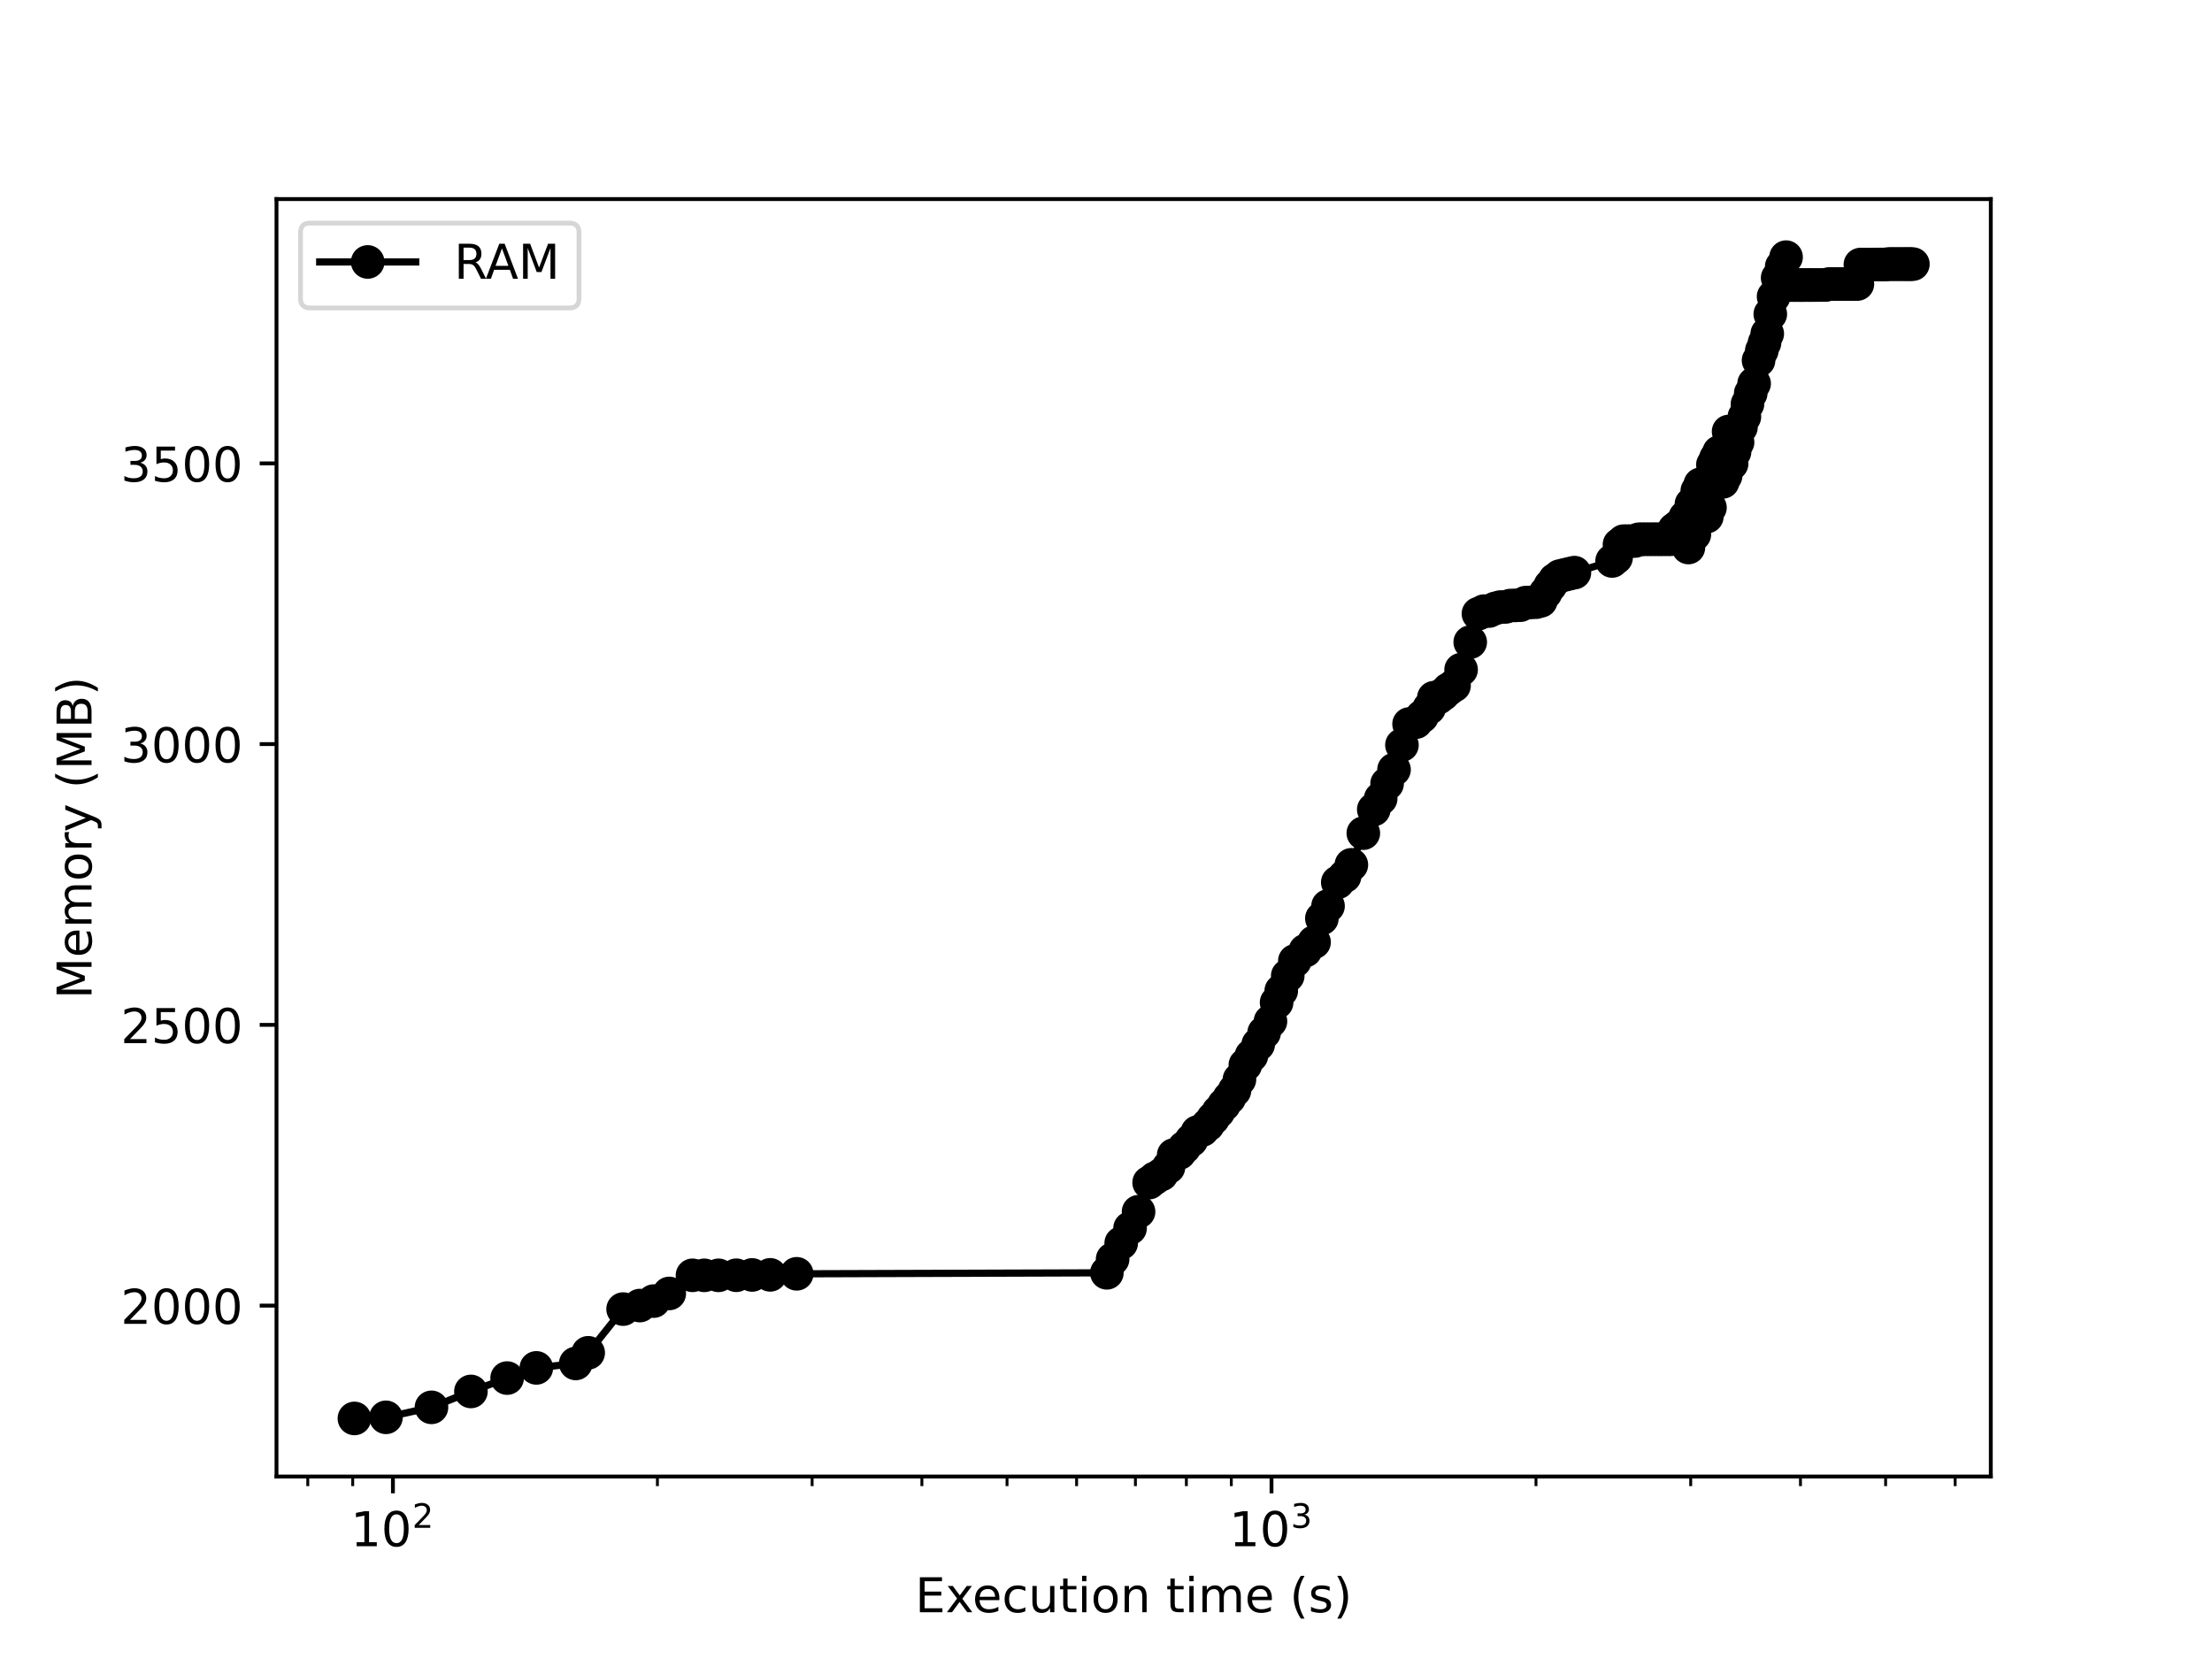 <?xml version="1.0" encoding="utf-8" standalone="no"?>
<!DOCTYPE svg PUBLIC "-//W3C//DTD SVG 1.1//EN"
  "http://www.w3.org/Graphics/SVG/1.1/DTD/svg11.dtd">
<!-- Created with matplotlib (https://matplotlib.org/) -->
<svg height="345.6pt" version="1.1" viewBox="0 0 460.8 345.6" width="460.8pt" xmlns="http://www.w3.org/2000/svg" xmlns:xlink="http://www.w3.org/1999/xlink">
 <defs>
  <style type="text/css">*{stroke-linecap:butt;stroke-linejoin:round;}</style>
 </defs>
 <g id="figure_1">
  <g id="patch_1">
   <path d="M 0 345.6 
L 460.8 345.6 
L 460.8 0 
L 0 0 
z
" style="fill:#ffffff;"/>
  </g>
  <g id="axes_1">
   <g id="patch_2">
    <path d="M 57.6 307.584 
L 414.72 307.584 
L 414.72 41.472 
L 57.6 41.472 
z
" style="fill:#ffffff;"/>
   </g>
   <g id="matplotlib.axis_1">
    <g id="xtick_1">
     <g id="line2d_1">
      <defs>
       <path d="M 0 0 
L 0 3.5 
" id="m9856e97ccc" style="stroke:#000000;stroke-width:0.8;"/>
      </defs>
      <g>
       <use style="stroke:#000000;stroke-width:0.8;" x="81.854" xlink:href="#m9856e97ccc" y="307.584"/>
      </g>
     </g>
     <g id="text_1">
      <!-- $\mathdefault{10^{2}}$ -->
      <g transform="translate(73.054 322.182)scale(0.1 -0.1)">
       <defs>
        <path d="M 12.406 8.297 
L 28.516 8.297 
L 28.516 63.922 
L 10.984 60.406 
L 10.984 69.391 
L 28.422 72.906 
L 38.281 72.906 
L 38.281 8.297 
L 54.391 8.297 
L 54.391 0 
L 12.406 0 
z
" id="DejaVuSans-49"/>
        <path d="M 31.781 66.406 
Q 24.172 66.406 20.328 58.906 
Q 16.5 51.422 16.5 36.375 
Q 16.5 21.391 20.328 13.891 
Q 24.172 6.391 31.781 6.391 
Q 39.453 6.391 43.281 13.891 
Q 47.125 21.391 47.125 36.375 
Q 47.125 51.422 43.281 58.906 
Q 39.453 66.406 31.781 66.406 
z
M 31.781 74.219 
Q 44.047 74.219 50.516 64.516 
Q 56.984 54.828 56.984 36.375 
Q 56.984 17.969 50.516 8.266 
Q 44.047 -1.422 31.781 -1.422 
Q 19.531 -1.422 13.062 8.266 
Q 6.594 17.969 6.594 36.375 
Q 6.594 54.828 13.062 64.516 
Q 19.531 74.219 31.781 74.219 
z
" id="DejaVuSans-48"/>
        <path d="M 19.188 8.297 
L 53.609 8.297 
L 53.609 0 
L 7.328 0 
L 7.328 8.297 
Q 12.938 14.109 22.625 23.891 
Q 32.328 33.688 34.812 36.531 
Q 39.547 41.844 41.422 45.531 
Q 43.312 49.219 43.312 52.781 
Q 43.312 58.594 39.234 62.25 
Q 35.156 65.922 28.609 65.922 
Q 23.969 65.922 18.812 64.312 
Q 13.672 62.703 7.812 59.422 
L 7.812 69.391 
Q 13.766 71.781 18.938 73 
Q 24.125 74.219 28.422 74.219 
Q 39.75 74.219 46.484 68.547 
Q 53.219 62.891 53.219 53.422 
Q 53.219 48.922 51.531 44.891 
Q 49.859 40.875 45.406 35.406 
Q 44.188 33.984 37.641 27.219 
Q 31.109 20.453 19.188 8.297 
z
" id="DejaVuSans-50"/>
       </defs>
       <use transform="translate(0 0.766)" xlink:href="#DejaVuSans-49"/>
       <use transform="translate(63.623 0.766)" xlink:href="#DejaVuSans-48"/>
       <use transform="translate(128.203 39.047)scale(0.7)" xlink:href="#DejaVuSans-50"/>
      </g>
     </g>
    </g>
    <g id="xtick_2">
     <g id="line2d_2">
      <g>
       <use style="stroke:#000000;stroke-width:0.8;" x="264.878" xlink:href="#m9856e97ccc" y="307.584"/>
      </g>
     </g>
     <g id="text_2">
      <!-- $\mathdefault{10^{3}}$ -->
      <g transform="translate(256.078 322.182)scale(0.1 -0.1)">
       <defs>
        <path d="M 40.578 39.312 
Q 47.656 37.797 51.625 33 
Q 55.609 28.219 55.609 21.188 
Q 55.609 10.406 48.188 4.484 
Q 40.766 -1.422 27.094 -1.422 
Q 22.516 -1.422 17.656 -0.516 
Q 12.797 0.391 7.625 2.203 
L 7.625 11.719 
Q 11.719 9.328 16.594 8.109 
Q 21.484 6.891 26.812 6.891 
Q 36.078 6.891 40.938 10.547 
Q 45.797 14.203 45.797 21.188 
Q 45.797 27.641 41.281 31.266 
Q 36.766 34.906 28.719 34.906 
L 20.219 34.906 
L 20.219 43.016 
L 29.109 43.016 
Q 36.375 43.016 40.234 45.922 
Q 44.094 48.828 44.094 54.297 
Q 44.094 59.906 40.109 62.906 
Q 36.141 65.922 28.719 65.922 
Q 24.656 65.922 20.016 65.031 
Q 15.375 64.156 9.812 62.312 
L 9.812 71.094 
Q 15.438 72.656 20.344 73.438 
Q 25.25 74.219 29.594 74.219 
Q 40.828 74.219 47.359 69.109 
Q 53.906 64.016 53.906 55.328 
Q 53.906 49.266 50.438 45.094 
Q 46.969 40.922 40.578 39.312 
z
" id="DejaVuSans-51"/>
       </defs>
       <use transform="translate(0 0.766)" xlink:href="#DejaVuSans-49"/>
       <use transform="translate(63.623 0.766)" xlink:href="#DejaVuSans-48"/>
       <use transform="translate(128.203 39.047)scale(0.7)" xlink:href="#DejaVuSans-51"/>
      </g>
     </g>
    </g>
    <g id="xtick_3">
     <g id="line2d_3">
      <defs>
       <path d="M 0 0 
L 0 2 
" id="ma59d4b05f1" style="stroke:#000000;stroke-width:0.6;"/>
      </defs>
      <g>
       <use style="stroke:#000000;stroke-width:0.6;" x="64.117" xlink:href="#ma59d4b05f1" y="307.584"/>
      </g>
     </g>
    </g>
    <g id="xtick_4">
     <g id="line2d_4">
      <g>
       <use style="stroke:#000000;stroke-width:0.6;" x="73.479" xlink:href="#ma59d4b05f1" y="307.584"/>
      </g>
     </g>
    </g>
    <g id="xtick_5">
     <g id="line2d_5">
      <g>
       <use style="stroke:#000000;stroke-width:0.6;" x="136.95" xlink:href="#ma59d4b05f1" y="307.584"/>
      </g>
     </g>
    </g>
    <g id="xtick_6">
     <g id="line2d_6">
      <g>
       <use style="stroke:#000000;stroke-width:0.6;" x="169.179" xlink:href="#ma59d4b05f1" y="307.584"/>
      </g>
     </g>
    </g>
    <g id="xtick_7">
     <g id="line2d_7">
      <g>
       <use style="stroke:#000000;stroke-width:0.6;" x="192.046" xlink:href="#ma59d4b05f1" y="307.584"/>
      </g>
     </g>
    </g>
    <g id="xtick_8">
     <g id="line2d_8">
      <g>
       <use style="stroke:#000000;stroke-width:0.6;" x="209.783" xlink:href="#ma59d4b05f1" y="307.584"/>
      </g>
     </g>
    </g>
    <g id="xtick_9">
     <g id="line2d_9">
      <g>
       <use style="stroke:#000000;stroke-width:0.6;" x="224.275" xlink:href="#ma59d4b05f1" y="307.584"/>
      </g>
     </g>
    </g>
    <g id="xtick_10">
     <g id="line2d_10">
      <g>
       <use style="stroke:#000000;stroke-width:0.6;" x="236.528" xlink:href="#ma59d4b05f1" y="307.584"/>
      </g>
     </g>
    </g>
    <g id="xtick_11">
     <g id="line2d_11">
      <g>
       <use style="stroke:#000000;stroke-width:0.6;" x="247.142" xlink:href="#ma59d4b05f1" y="307.584"/>
      </g>
     </g>
    </g>
    <g id="xtick_12">
     <g id="line2d_12">
      <g>
       <use style="stroke:#000000;stroke-width:0.6;" x="256.504" xlink:href="#ma59d4b05f1" y="307.584"/>
      </g>
     </g>
    </g>
    <g id="xtick_13">
     <g id="line2d_13">
      <g>
       <use style="stroke:#000000;stroke-width:0.6;" x="319.974" xlink:href="#ma59d4b05f1" y="307.584"/>
      </g>
     </g>
    </g>
    <g id="xtick_14">
     <g id="line2d_14">
      <g>
       <use style="stroke:#000000;stroke-width:0.6;" x="352.203" xlink:href="#ma59d4b05f1" y="307.584"/>
      </g>
     </g>
    </g>
    <g id="xtick_15">
     <g id="line2d_15">
      <g>
       <use style="stroke:#000000;stroke-width:0.6;" x="375.07" xlink:href="#ma59d4b05f1" y="307.584"/>
      </g>
     </g>
    </g>
    <g id="xtick_16">
     <g id="line2d_16">
      <g>
       <use style="stroke:#000000;stroke-width:0.6;" x="392.807" xlink:href="#ma59d4b05f1" y="307.584"/>
      </g>
     </g>
    </g>
    <g id="xtick_17">
     <g id="line2d_17">
      <g>
       <use style="stroke:#000000;stroke-width:0.6;" x="407.299" xlink:href="#ma59d4b05f1" y="307.584"/>
      </g>
     </g>
    </g>
    <g id="text_3">
     <!-- Execution time (s) -->
     <g transform="translate(190.645 335.861)scale(0.1 -0.1)">
      <defs>
       <path d="M 9.812 72.906 
L 55.906 72.906 
L 55.906 64.594 
L 19.672 64.594 
L 19.672 43.016 
L 54.391 43.016 
L 54.391 34.719 
L 19.672 34.719 
L 19.672 8.297 
L 56.781 8.297 
L 56.781 0 
L 9.812 0 
z
" id="DejaVuSans-69"/>
       <path d="M 54.891 54.688 
L 35.109 28.078 
L 55.906 0 
L 45.312 0 
L 29.391 21.484 
L 13.484 0 
L 2.875 0 
L 24.125 28.609 
L 4.688 54.688 
L 15.281 54.688 
L 29.781 35.203 
L 44.281 54.688 
z
" id="DejaVuSans-120"/>
       <path d="M 56.203 29.594 
L 56.203 25.203 
L 14.891 25.203 
Q 15.484 15.922 20.484 11.062 
Q 25.484 6.203 34.422 6.203 
Q 39.594 6.203 44.453 7.469 
Q 49.312 8.734 54.109 11.281 
L 54.109 2.781 
Q 49.266 0.734 44.188 -0.344 
Q 39.109 -1.422 33.891 -1.422 
Q 20.797 -1.422 13.156 6.188 
Q 5.516 13.812 5.516 26.812 
Q 5.516 40.234 12.766 48.109 
Q 20.016 56 32.328 56 
Q 43.359 56 49.781 48.891 
Q 56.203 41.797 56.203 29.594 
z
M 47.219 32.234 
Q 47.125 39.594 43.094 43.984 
Q 39.062 48.391 32.422 48.391 
Q 24.906 48.391 20.391 44.141 
Q 15.875 39.891 15.188 32.172 
z
" id="DejaVuSans-101"/>
       <path d="M 48.781 52.594 
L 48.781 44.188 
Q 44.969 46.297 41.141 47.344 
Q 37.312 48.391 33.406 48.391 
Q 24.656 48.391 19.812 42.844 
Q 14.984 37.312 14.984 27.297 
Q 14.984 17.281 19.812 11.734 
Q 24.656 6.203 33.406 6.203 
Q 37.312 6.203 41.141 7.25 
Q 44.969 8.297 48.781 10.406 
L 48.781 2.094 
Q 45.016 0.344 40.984 -0.531 
Q 36.969 -1.422 32.422 -1.422 
Q 20.062 -1.422 12.781 6.344 
Q 5.516 14.109 5.516 27.297 
Q 5.516 40.672 12.859 48.328 
Q 20.219 56 33.016 56 
Q 37.156 56 41.109 55.141 
Q 45.062 54.297 48.781 52.594 
z
" id="DejaVuSans-99"/>
       <path d="M 8.5 21.578 
L 8.5 54.688 
L 17.484 54.688 
L 17.484 21.922 
Q 17.484 14.156 20.5 10.266 
Q 23.531 6.391 29.594 6.391 
Q 36.859 6.391 41.078 11.031 
Q 45.312 15.672 45.312 23.688 
L 45.312 54.688 
L 54.297 54.688 
L 54.297 0 
L 45.312 0 
L 45.312 8.406 
Q 42.047 3.422 37.719 1 
Q 33.406 -1.422 27.688 -1.422 
Q 18.266 -1.422 13.375 4.438 
Q 8.5 10.297 8.5 21.578 
z
M 31.109 56 
z
" id="DejaVuSans-117"/>
       <path d="M 18.312 70.219 
L 18.312 54.688 
L 36.812 54.688 
L 36.812 47.703 
L 18.312 47.703 
L 18.312 18.016 
Q 18.312 11.328 20.141 9.422 
Q 21.969 7.516 27.594 7.516 
L 36.812 7.516 
L 36.812 0 
L 27.594 0 
Q 17.188 0 13.234 3.875 
Q 9.281 7.766 9.281 18.016 
L 9.281 47.703 
L 2.688 47.703 
L 2.688 54.688 
L 9.281 54.688 
L 9.281 70.219 
z
" id="DejaVuSans-116"/>
       <path d="M 9.422 54.688 
L 18.406 54.688 
L 18.406 0 
L 9.422 0 
z
M 9.422 75.984 
L 18.406 75.984 
L 18.406 64.594 
L 9.422 64.594 
z
" id="DejaVuSans-105"/>
       <path d="M 30.609 48.391 
Q 23.391 48.391 19.188 42.75 
Q 14.984 37.109 14.984 27.297 
Q 14.984 17.484 19.156 11.844 
Q 23.344 6.203 30.609 6.203 
Q 37.797 6.203 41.984 11.859 
Q 46.188 17.531 46.188 27.297 
Q 46.188 37.016 41.984 42.703 
Q 37.797 48.391 30.609 48.391 
z
M 30.609 56 
Q 42.328 56 49.016 48.375 
Q 55.719 40.766 55.719 27.297 
Q 55.719 13.875 49.016 6.219 
Q 42.328 -1.422 30.609 -1.422 
Q 18.844 -1.422 12.172 6.219 
Q 5.516 13.875 5.516 27.297 
Q 5.516 40.766 12.172 48.375 
Q 18.844 56 30.609 56 
z
" id="DejaVuSans-111"/>
       <path d="M 54.891 33.016 
L 54.891 0 
L 45.906 0 
L 45.906 32.719 
Q 45.906 40.484 42.875 44.328 
Q 39.844 48.188 33.797 48.188 
Q 26.516 48.188 22.312 43.547 
Q 18.109 38.922 18.109 30.906 
L 18.109 0 
L 9.078 0 
L 9.078 54.688 
L 18.109 54.688 
L 18.109 46.188 
Q 21.344 51.125 25.703 53.562 
Q 30.078 56 35.797 56 
Q 45.219 56 50.047 50.172 
Q 54.891 44.344 54.891 33.016 
z
" id="DejaVuSans-110"/>
       <path id="DejaVuSans-32"/>
       <path d="M 52 44.188 
Q 55.375 50.25 60.062 53.125 
Q 64.75 56 71.094 56 
Q 79.641 56 84.281 50.016 
Q 88.922 44.047 88.922 33.016 
L 88.922 0 
L 79.891 0 
L 79.891 32.719 
Q 79.891 40.578 77.094 44.375 
Q 74.312 48.188 68.609 48.188 
Q 61.625 48.188 57.562 43.547 
Q 53.516 38.922 53.516 30.906 
L 53.516 0 
L 44.484 0 
L 44.484 32.719 
Q 44.484 40.625 41.703 44.406 
Q 38.922 48.188 33.109 48.188 
Q 26.219 48.188 22.156 43.531 
Q 18.109 38.875 18.109 30.906 
L 18.109 0 
L 9.078 0 
L 9.078 54.688 
L 18.109 54.688 
L 18.109 46.188 
Q 21.188 51.219 25.484 53.609 
Q 29.781 56 35.688 56 
Q 41.656 56 45.828 52.969 
Q 50 49.953 52 44.188 
z
" id="DejaVuSans-109"/>
       <path d="M 31 75.875 
Q 24.469 64.656 21.281 53.656 
Q 18.109 42.672 18.109 31.391 
Q 18.109 20.125 21.312 9.062 
Q 24.516 -2 31 -13.188 
L 23.188 -13.188 
Q 15.875 -1.703 12.234 9.375 
Q 8.594 20.453 8.594 31.391 
Q 8.594 42.281 12.203 53.312 
Q 15.828 64.359 23.188 75.875 
z
" id="DejaVuSans-40"/>
       <path d="M 44.281 53.078 
L 44.281 44.578 
Q 40.484 46.531 36.375 47.5 
Q 32.281 48.484 27.875 48.484 
Q 21.188 48.484 17.844 46.438 
Q 14.5 44.391 14.5 40.281 
Q 14.5 37.156 16.891 35.375 
Q 19.281 33.594 26.516 31.984 
L 29.594 31.297 
Q 39.156 29.25 43.188 25.516 
Q 47.219 21.781 47.219 15.094 
Q 47.219 7.469 41.188 3.016 
Q 35.156 -1.422 24.609 -1.422 
Q 20.219 -1.422 15.453 -0.562 
Q 10.688 0.297 5.422 2 
L 5.422 11.281 
Q 10.406 8.688 15.234 7.391 
Q 20.062 6.109 24.812 6.109 
Q 31.156 6.109 34.562 8.281 
Q 37.984 10.453 37.984 14.406 
Q 37.984 18.062 35.516 20.016 
Q 33.062 21.969 24.703 23.781 
L 21.578 24.516 
Q 13.234 26.266 9.516 29.906 
Q 5.812 33.547 5.812 39.891 
Q 5.812 47.609 11.281 51.797 
Q 16.75 56 26.812 56 
Q 31.781 56 36.172 55.266 
Q 40.578 54.547 44.281 53.078 
z
" id="DejaVuSans-115"/>
       <path d="M 8.016 75.875 
L 15.828 75.875 
Q 23.141 64.359 26.781 53.312 
Q 30.422 42.281 30.422 31.391 
Q 30.422 20.453 26.781 9.375 
Q 23.141 -1.703 15.828 -13.188 
L 8.016 -13.188 
Q 14.5 -2 17.703 9.062 
Q 20.906 20.125 20.906 31.391 
Q 20.906 42.672 17.703 53.656 
Q 14.5 64.656 8.016 75.875 
z
" id="DejaVuSans-41"/>
      </defs>
      <use xlink:href="#DejaVuSans-69"/>
      <use x="63.184" xlink:href="#DejaVuSans-120"/>
      <use x="119.238" xlink:href="#DejaVuSans-101"/>
      <use x="180.762" xlink:href="#DejaVuSans-99"/>
      <use x="235.742" xlink:href="#DejaVuSans-117"/>
      <use x="299.121" xlink:href="#DejaVuSans-116"/>
      <use x="338.33" xlink:href="#DejaVuSans-105"/>
      <use x="366.113" xlink:href="#DejaVuSans-111"/>
      <use x="427.295" xlink:href="#DejaVuSans-110"/>
      <use x="490.674" xlink:href="#DejaVuSans-32"/>
      <use x="522.461" xlink:href="#DejaVuSans-116"/>
      <use x="561.67" xlink:href="#DejaVuSans-105"/>
      <use x="589.453" xlink:href="#DejaVuSans-109"/>
      <use x="686.865" xlink:href="#DejaVuSans-101"/>
      <use x="748.389" xlink:href="#DejaVuSans-32"/>
      <use x="780.176" xlink:href="#DejaVuSans-40"/>
      <use x="819.189" xlink:href="#DejaVuSans-115"/>
      <use x="871.289" xlink:href="#DejaVuSans-41"/>
     </g>
    </g>
   </g>
   <g id="matplotlib.axis_2">
    <g id="ytick_1">
     <g id="line2d_18">
      <defs>
       <path d="M 0 0 
L -3.5 0 
" id="m6c7f5ca96a" style="stroke:#000000;stroke-width:0.8;"/>
      </defs>
      <g>
       <use style="stroke:#000000;stroke-width:0.8;" x="57.6" xlink:href="#m6c7f5ca96a" y="271.982"/>
      </g>
     </g>
     <g id="text_4">
      <!-- 2000 -->
      <g transform="translate(25.15 275.781)scale(0.1 -0.1)">
       <use xlink:href="#DejaVuSans-50"/>
       <use x="63.623" xlink:href="#DejaVuSans-48"/>
       <use x="127.246" xlink:href="#DejaVuSans-48"/>
       <use x="190.869" xlink:href="#DejaVuSans-48"/>
      </g>
     </g>
    </g>
    <g id="ytick_2">
     <g id="line2d_19">
      <g>
       <use style="stroke:#000000;stroke-width:0.8;" x="57.6" xlink:href="#m6c7f5ca96a" y="213.496"/>
      </g>
     </g>
     <g id="text_5">
      <!-- 2500 -->
      <g transform="translate(25.15 217.296)scale(0.1 -0.1)">
       <defs>
        <path d="M 10.797 72.906 
L 49.516 72.906 
L 49.516 64.594 
L 19.828 64.594 
L 19.828 46.734 
Q 21.969 47.469 24.109 47.828 
Q 26.266 48.188 28.422 48.188 
Q 40.625 48.188 47.75 41.5 
Q 54.891 34.812 54.891 23.391 
Q 54.891 11.625 47.562 5.094 
Q 40.234 -1.422 26.906 -1.422 
Q 22.312 -1.422 17.547 -0.641 
Q 12.797 0.141 7.719 1.703 
L 7.719 11.625 
Q 12.109 9.234 16.797 8.062 
Q 21.484 6.891 26.703 6.891 
Q 35.156 6.891 40.078 11.328 
Q 45.016 15.766 45.016 23.391 
Q 45.016 31 40.078 35.438 
Q 35.156 39.891 26.703 39.891 
Q 22.75 39.891 18.812 39.016 
Q 14.891 38.141 10.797 36.281 
z
" id="DejaVuSans-53"/>
       </defs>
       <use xlink:href="#DejaVuSans-50"/>
       <use x="63.623" xlink:href="#DejaVuSans-53"/>
       <use x="127.246" xlink:href="#DejaVuSans-48"/>
       <use x="190.869" xlink:href="#DejaVuSans-48"/>
      </g>
     </g>
    </g>
    <g id="ytick_3">
     <g id="line2d_20">
      <g>
       <use style="stroke:#000000;stroke-width:0.8;" x="57.6" xlink:href="#m6c7f5ca96a" y="155.011"/>
      </g>
     </g>
     <g id="text_6">
      <!-- 3000 -->
      <g transform="translate(25.15 158.81)scale(0.1 -0.1)">
       <use xlink:href="#DejaVuSans-51"/>
       <use x="63.623" xlink:href="#DejaVuSans-48"/>
       <use x="127.246" xlink:href="#DejaVuSans-48"/>
       <use x="190.869" xlink:href="#DejaVuSans-48"/>
      </g>
     </g>
    </g>
    <g id="ytick_4">
     <g id="line2d_21">
      <g>
       <use style="stroke:#000000;stroke-width:0.8;" x="57.6" xlink:href="#m6c7f5ca96a" y="96.526"/>
      </g>
     </g>
     <g id="text_7">
      <!-- 3500 -->
      <g transform="translate(25.15 100.325)scale(0.1 -0.1)">
       <use xlink:href="#DejaVuSans-51"/>
       <use x="63.623" xlink:href="#DejaVuSans-53"/>
       <use x="127.246" xlink:href="#DejaVuSans-48"/>
       <use x="190.869" xlink:href="#DejaVuSans-48"/>
      </g>
     </g>
    </g>
    <g id="text_8">
     <!-- Memory (MB) -->
     <g transform="translate(19.07 208.098)rotate(-90)scale(0.1 -0.1)">
      <defs>
       <path d="M 9.812 72.906 
L 24.516 72.906 
L 43.109 23.297 
L 61.812 72.906 
L 76.516 72.906 
L 76.516 0 
L 66.891 0 
L 66.891 64.016 
L 48.094 14.016 
L 38.188 14.016 
L 19.391 64.016 
L 19.391 0 
L 9.812 0 
z
" id="DejaVuSans-77"/>
       <path d="M 41.109 46.297 
Q 39.594 47.172 37.812 47.578 
Q 36.031 48 33.891 48 
Q 26.266 48 22.188 43.047 
Q 18.109 38.094 18.109 28.812 
L 18.109 0 
L 9.078 0 
L 9.078 54.688 
L 18.109 54.688 
L 18.109 46.188 
Q 20.953 51.172 25.484 53.578 
Q 30.031 56 36.531 56 
Q 37.453 56 38.578 55.875 
Q 39.703 55.766 41.062 55.516 
z
" id="DejaVuSans-114"/>
       <path d="M 32.172 -5.078 
Q 28.375 -14.844 24.75 -17.812 
Q 21.141 -20.797 15.094 -20.797 
L 7.906 -20.797 
L 7.906 -13.281 
L 13.188 -13.281 
Q 16.891 -13.281 18.938 -11.516 
Q 21 -9.766 23.484 -3.219 
L 25.094 0.875 
L 2.984 54.688 
L 12.5 54.688 
L 29.594 11.922 
L 46.688 54.688 
L 56.203 54.688 
z
" id="DejaVuSans-121"/>
       <path d="M 19.672 34.812 
L 19.672 8.109 
L 35.5 8.109 
Q 43.453 8.109 47.281 11.406 
Q 51.125 14.703 51.125 21.484 
Q 51.125 28.328 47.281 31.562 
Q 43.453 34.812 35.5 34.812 
z
M 19.672 64.797 
L 19.672 42.828 
L 34.281 42.828 
Q 41.5 42.828 45.031 45.531 
Q 48.578 48.25 48.578 53.812 
Q 48.578 59.328 45.031 62.062 
Q 41.5 64.797 34.281 64.797 
z
M 9.812 72.906 
L 35.016 72.906 
Q 46.297 72.906 52.391 68.219 
Q 58.5 63.531 58.5 54.891 
Q 58.5 48.188 55.375 44.234 
Q 52.25 40.281 46.188 39.312 
Q 53.469 37.75 57.5 32.781 
Q 61.531 27.828 61.531 20.406 
Q 61.531 10.641 54.891 5.312 
Q 48.25 0 35.984 0 
L 9.812 0 
z
" id="DejaVuSans-66"/>
      </defs>
      <use xlink:href="#DejaVuSans-77"/>
      <use x="86.279" xlink:href="#DejaVuSans-101"/>
      <use x="147.803" xlink:href="#DejaVuSans-109"/>
      <use x="245.215" xlink:href="#DejaVuSans-111"/>
      <use x="306.396" xlink:href="#DejaVuSans-114"/>
      <use x="347.51" xlink:href="#DejaVuSans-121"/>
      <use x="406.689" xlink:href="#DejaVuSans-32"/>
      <use x="438.477" xlink:href="#DejaVuSans-40"/>
      <use x="477.49" xlink:href="#DejaVuSans-77"/>
      <use x="563.77" xlink:href="#DejaVuSans-66"/>
      <use x="632.373" xlink:href="#DejaVuSans-41"/>
     </g>
    </g>
   </g>
   <g id="line2d_22">
    <path clip-path="url(#pcf9b3b6c8f)" d="M 73.833 295.488 
L 80.406 295.254 
L 89.883 293.176 
L 98.101 289.864 
L 105.645 287.076 
L 111.731 284.956 
L 119.94 284.033 
L 122.53 281.813 
L 129.805 272.708 
L 133.29 271.974 
L 136.167 271.04 
L 139.419 269.449 
L 144.26 265.674 
L 160.438 265.573 
L 165.968 265.358 
L 230.58 265.15 
L 231.782 262.298 
L 233.567 258.966 
L 235.413 255.854 
L 237.184 252.423 
L 239.383 246.356 
L 240.579 245.46 
L 241.959 244.659 
L 243.416 243.147 
L 244.5 240.612 
L 245.688 240.199 
L 249.44 235.841 
L 250.501 235.387 
L 251.62 234.339 
L 256.081 228.731 
L 257.165 227.176 
L 258.199 224.869 
L 259.431 221.846 
L 262.11 217.57 
L 263.342 215.126 
L 264.661 212.765 
L 265.939 208.839 
L 268.261 203.268 
L 269.739 200.174 
L 273.744 196.272 
L 275.371 191.323 
L 276.654 188.741 
L 278.683 183.806 
L 280.107 182.543 
L 281.514 180.155 
L 284.005 173.564 
L 286.182 168.637 
L 287.623 166.352 
L 288.956 163.26 
L 290.402 160.327 
L 293.537 150.827 
L 294.982 150.435 
L 296.218 149.264 
L 297.712 147.503 
L 298.697 145.345 
L 299.669 145.345 
L 300.631 144.62 
L 301.752 143.605 
L 302.908 142.811 
L 304.373 139.5 
L 306.276 133.77 
L 307.985 127.844 
L 309.137 127.311 
L 310.199 127.289 
L 311.489 126.744 
L 312.542 126.465 
L 313.61 126.436 
L 314.615 126.152 
L 316.725 126.07 
L 317.799 125.542 
L 320.002 125.445 
L 320.976 125.169 
L 322.943 122.026 
L 323.908 120.767 
L 324.921 120.017 
L 327.977 119.287 
L 335.831 116.861 
L 336.658 116.169 
L 337.37 113.436 
L 338.224 112.735 
L 340.609 112.7 
L 341.411 112.338 
L 348.093 112.334 
L 348.81 110.249 
L 350.34 109.166 
L 351.073 107.723 
L 351.727 114.058 
L 352.359 105.001 
L 352.968 111.337 
L 353.577 102.255 
L 354.203 100.894 
L 354.817 107.637 
L 355.566 107.615 
L 356.215 105.741 
L 356.828 96.813 
L 358.123 94.184 
L 358.867 100.391 
L 359.483 99.096 
L 360.1 89.892 
L 360.726 96.598 
L 361.336 94.141 
L 361.968 92.129 
L 362.67 89.007 
L 363.389 86.814 
L 364.035 84.152 
L 365.417 79.906 
L 366.34 75.077 
L 368.151 69.519 
L 368.784 65.429 
L 370.318 57.88 
L 371.169 55.515 
L 372.072 53.568 
L 372.808 59.395 
L 380.33 59.369 
L 381.006 59.173 
L 386.928 59.164 
L 387.555 55.114 
L 398.487 55.018 
L 398.487 55.018 
" style="fill:none;stroke:#000000;stroke-linecap:square;stroke-width:1.5;"/>
    <defs>
     <path d="M 0 3 
C 0.796 3 1.559 2.684 2.121 2.121 
C 2.684 1.559 3 0.796 3 0 
C 3 -0.796 2.684 -1.559 2.121 -2.121 
C 1.559 -2.684 0.796 -3 0 -3 
C -0.796 -3 -1.559 -2.684 -2.121 -2.121 
C -2.684 -1.559 -3 -0.796 -3 0 
C -3 0.796 -2.684 1.559 -2.121 2.121 
C -1.559 2.684 -0.796 3 0 3 
z
" id="m8630566418" style="stroke:#000000;"/>
    </defs>
    <g clip-path="url(#pcf9b3b6c8f)">
     <use style="stroke:#000000;" x="73.833" xlink:href="#m8630566418" y="295.488"/>
     <use style="stroke:#000000;" x="80.406" xlink:href="#m8630566418" y="295.254"/>
     <use style="stroke:#000000;" x="89.883" xlink:href="#m8630566418" y="293.176"/>
     <use style="stroke:#000000;" x="98.101" xlink:href="#m8630566418" y="289.864"/>
     <use style="stroke:#000000;" x="105.645" xlink:href="#m8630566418" y="287.076"/>
     <use style="stroke:#000000;" x="111.731" xlink:href="#m8630566418" y="284.956"/>
     <use style="stroke:#000000;" x="119.94" xlink:href="#m8630566418" y="284.033"/>
     <use style="stroke:#000000;" x="122.53" xlink:href="#m8630566418" y="281.813"/>
     <use style="stroke:#000000;" x="129.805" xlink:href="#m8630566418" y="272.708"/>
     <use style="stroke:#000000;" x="133.29" xlink:href="#m8630566418" y="271.974"/>
     <use style="stroke:#000000;" x="136.167" xlink:href="#m8630566418" y="271.04"/>
     <use style="stroke:#000000;" x="139.419" xlink:href="#m8630566418" y="269.449"/>
     <use style="stroke:#000000;" x="144.26" xlink:href="#m8630566418" y="265.674"/>
     <use style="stroke:#000000;" x="146.713" xlink:href="#m8630566418" y="265.674"/>
     <use style="stroke:#000000;" x="149.678" xlink:href="#m8630566418" y="265.674"/>
     <use style="stroke:#000000;" x="153.376" xlink:href="#m8630566418" y="265.66"/>
     <use style="stroke:#000000;" x="156.676" xlink:href="#m8630566418" y="265.593"/>
     <use style="stroke:#000000;" x="160.438" xlink:href="#m8630566418" y="265.573"/>
     <use style="stroke:#000000;" x="165.968" xlink:href="#m8630566418" y="265.358"/>
     <use style="stroke:#000000;" x="230.58" xlink:href="#m8630566418" y="265.15"/>
     <use style="stroke:#000000;" x="231.782" xlink:href="#m8630566418" y="262.298"/>
     <use style="stroke:#000000;" x="233.567" xlink:href="#m8630566418" y="258.966"/>
     <use style="stroke:#000000;" x="235.413" xlink:href="#m8630566418" y="255.854"/>
     <use style="stroke:#000000;" x="237.184" xlink:href="#m8630566418" y="252.423"/>
     <use style="stroke:#000000;" x="239.383" xlink:href="#m8630566418" y="246.356"/>
     <use style="stroke:#000000;" x="240.579" xlink:href="#m8630566418" y="245.46"/>
     <use style="stroke:#000000;" x="241.959" xlink:href="#m8630566418" y="244.659"/>
     <use style="stroke:#000000;" x="243.416" xlink:href="#m8630566418" y="243.147"/>
     <use style="stroke:#000000;" x="244.5" xlink:href="#m8630566418" y="240.612"/>
     <use style="stroke:#000000;" x="245.688" xlink:href="#m8630566418" y="240.199"/>
     <use style="stroke:#000000;" x="246.704" xlink:href="#m8630566418" y="239.061"/>
     <use style="stroke:#000000;" x="248.168" xlink:href="#m8630566418" y="237.542"/>
     <use style="stroke:#000000;" x="249.44" xlink:href="#m8630566418" y="235.841"/>
     <use style="stroke:#000000;" x="250.501" xlink:href="#m8630566418" y="235.387"/>
     <use style="stroke:#000000;" x="251.62" xlink:href="#m8630566418" y="234.339"/>
     <use style="stroke:#000000;" x="252.718" xlink:href="#m8630566418" y="232.989"/>
     <use style="stroke:#000000;" x="253.807" xlink:href="#m8630566418" y="231.609"/>
     <use style="stroke:#000000;" x="254.971" xlink:href="#m8630566418" y="230.139"/>
     <use style="stroke:#000000;" x="256.081" xlink:href="#m8630566418" y="228.731"/>
     <use style="stroke:#000000;" x="257.165" xlink:href="#m8630566418" y="227.176"/>
     <use style="stroke:#000000;" x="258.199" xlink:href="#m8630566418" y="224.869"/>
     <use style="stroke:#000000;" x="259.431" xlink:href="#m8630566418" y="221.846"/>
     <use style="stroke:#000000;" x="260.697" xlink:href="#m8630566418" y="219.909"/>
     <use style="stroke:#000000;" x="262.11" xlink:href="#m8630566418" y="217.57"/>
     <use style="stroke:#000000;" x="263.342" xlink:href="#m8630566418" y="215.126"/>
     <use style="stroke:#000000;" x="264.661" xlink:href="#m8630566418" y="212.765"/>
     <use style="stroke:#000000;" x="265.939" xlink:href="#m8630566418" y="208.839"/>
     <use style="stroke:#000000;" x="266.91" xlink:href="#m8630566418" y="206.392"/>
     <use style="stroke:#000000;" x="268.261" xlink:href="#m8630566418" y="203.268"/>
     <use style="stroke:#000000;" x="269.739" xlink:href="#m8630566418" y="200.174"/>
     <use style="stroke:#000000;" x="271.922" xlink:href="#m8630566418" y="198.037"/>
     <use style="stroke:#000000;" x="273.744" xlink:href="#m8630566418" y="196.272"/>
     <use style="stroke:#000000;" x="275.371" xlink:href="#m8630566418" y="191.323"/>
     <use style="stroke:#000000;" x="276.654" xlink:href="#m8630566418" y="188.741"/>
     <use style="stroke:#000000;" x="278.683" xlink:href="#m8630566418" y="183.806"/>
     <use style="stroke:#000000;" x="280.107" xlink:href="#m8630566418" y="182.543"/>
     <use style="stroke:#000000;" x="281.514" xlink:href="#m8630566418" y="180.155"/>
     <use style="stroke:#000000;" x="284.005" xlink:href="#m8630566418" y="173.564"/>
     <use style="stroke:#000000;" x="286.182" xlink:href="#m8630566418" y="168.637"/>
     <use style="stroke:#000000;" x="287.623" xlink:href="#m8630566418" y="166.352"/>
     <use style="stroke:#000000;" x="288.956" xlink:href="#m8630566418" y="163.26"/>
     <use style="stroke:#000000;" x="290.402" xlink:href="#m8630566418" y="160.327"/>
     <use style="stroke:#000000;" x="292.05" xlink:href="#m8630566418" y="155.2"/>
     <use style="stroke:#000000;" x="293.537" xlink:href="#m8630566418" y="150.827"/>
     <use style="stroke:#000000;" x="294.982" xlink:href="#m8630566418" y="150.435"/>
     <use style="stroke:#000000;" x="296.218" xlink:href="#m8630566418" y="149.264"/>
     <use style="stroke:#000000;" x="297.712" xlink:href="#m8630566418" y="147.503"/>
     <use style="stroke:#000000;" x="298.697" xlink:href="#m8630566418" y="145.345"/>
     <use style="stroke:#000000;" x="299.669" xlink:href="#m8630566418" y="145.345"/>
     <use style="stroke:#000000;" x="300.631" xlink:href="#m8630566418" y="144.62"/>
     <use style="stroke:#000000;" x="301.752" xlink:href="#m8630566418" y="143.605"/>
     <use style="stroke:#000000;" x="302.908" xlink:href="#m8630566418" y="142.811"/>
     <use style="stroke:#000000;" x="304.373" xlink:href="#m8630566418" y="139.5"/>
     <use style="stroke:#000000;" x="306.276" xlink:href="#m8630566418" y="133.77"/>
     <use style="stroke:#000000;" x="307.985" xlink:href="#m8630566418" y="127.844"/>
     <use style="stroke:#000000;" x="309.137" xlink:href="#m8630566418" y="127.311"/>
     <use style="stroke:#000000;" x="310.199" xlink:href="#m8630566418" y="127.289"/>
     <use style="stroke:#000000;" x="311.489" xlink:href="#m8630566418" y="126.744"/>
     <use style="stroke:#000000;" x="312.542" xlink:href="#m8630566418" y="126.465"/>
     <use style="stroke:#000000;" x="313.61" xlink:href="#m8630566418" y="126.436"/>
     <use style="stroke:#000000;" x="314.615" xlink:href="#m8630566418" y="126.152"/>
     <use style="stroke:#000000;" x="315.648" xlink:href="#m8630566418" y="126.12"/>
     <use style="stroke:#000000;" x="316.725" xlink:href="#m8630566418" y="126.07"/>
     <use style="stroke:#000000;" x="317.799" xlink:href="#m8630566418" y="125.542"/>
     <use style="stroke:#000000;" x="318.777" xlink:href="#m8630566418" y="125.504"/>
     <use style="stroke:#000000;" x="320.002" xlink:href="#m8630566418" y="125.445"/>
     <use style="stroke:#000000;" x="320.976" xlink:href="#m8630566418" y="125.169"/>
     <use style="stroke:#000000;" x="321.959" xlink:href="#m8630566418" y="123.525"/>
     <use style="stroke:#000000;" x="322.943" xlink:href="#m8630566418" y="122.026"/>
     <use style="stroke:#000000;" x="323.908" xlink:href="#m8630566418" y="120.767"/>
     <use style="stroke:#000000;" x="324.921" xlink:href="#m8630566418" y="120.017"/>
     <use style="stroke:#000000;" x="325.889" xlink:href="#m8630566418" y="119.774"/>
     <use style="stroke:#000000;" x="326.906" xlink:href="#m8630566418" y="119.53"/>
     <use style="stroke:#000000;" x="327.977" xlink:href="#m8630566418" y="119.287"/>
     <use style="stroke:#000000;" x="335.831" xlink:href="#m8630566418" y="116.861"/>
     <use style="stroke:#000000;" x="336.658" xlink:href="#m8630566418" y="116.169"/>
     <use style="stroke:#000000;" x="337.37" xlink:href="#m8630566418" y="113.436"/>
     <use style="stroke:#000000;" x="338.224" xlink:href="#m8630566418" y="112.735"/>
     <use style="stroke:#000000;" x="338.965" xlink:href="#m8630566418" y="112.735"/>
     <use style="stroke:#000000;" x="339.683" xlink:href="#m8630566418" y="112.735"/>
     <use style="stroke:#000000;" x="340.609" xlink:href="#m8630566418" y="112.7"/>
     <use style="stroke:#000000;" x="341.411" xlink:href="#m8630566418" y="112.338"/>
     <use style="stroke:#000000;" x="342.127" xlink:href="#m8630566418" y="112.338"/>
     <use style="stroke:#000000;" x="342.859" xlink:href="#m8630566418" y="112.338"/>
     <use style="stroke:#000000;" x="343.634" xlink:href="#m8630566418" y="112.337"/>
     <use style="stroke:#000000;" x="344.406" xlink:href="#m8630566418" y="112.335"/>
     <use style="stroke:#000000;" x="345.141" xlink:href="#m8630566418" y="112.335"/>
     <use style="stroke:#000000;" x="345.882" xlink:href="#m8630566418" y="112.335"/>
     <use style="stroke:#000000;" x="346.588" xlink:href="#m8630566418" y="112.334"/>
     <use style="stroke:#000000;" x="347.359" xlink:href="#m8630566418" y="112.334"/>
     <use style="stroke:#000000;" x="348.093" xlink:href="#m8630566418" y="112.334"/>
     <use style="stroke:#000000;" x="348.81" xlink:href="#m8630566418" y="110.249"/>
     <use style="stroke:#000000;" x="349.613" xlink:href="#m8630566418" y="109.626"/>
     <use style="stroke:#000000;" x="350.34" xlink:href="#m8630566418" y="109.166"/>
     <use style="stroke:#000000;" x="351.073" xlink:href="#m8630566418" y="107.723"/>
     <use style="stroke:#000000;" x="351.727" xlink:href="#m8630566418" y="114.058"/>
     <use style="stroke:#000000;" x="352.359" xlink:href="#m8630566418" y="105.001"/>
     <use style="stroke:#000000;" x="352.968" xlink:href="#m8630566418" y="111.337"/>
     <use style="stroke:#000000;" x="353.577" xlink:href="#m8630566418" y="102.255"/>
     <use style="stroke:#000000;" x="354.203" xlink:href="#m8630566418" y="100.894"/>
     <use style="stroke:#000000;" x="354.817" xlink:href="#m8630566418" y="107.637"/>
     <use style="stroke:#000000;" x="355.566" xlink:href="#m8630566418" y="107.615"/>
     <use style="stroke:#000000;" x="356.215" xlink:href="#m8630566418" y="105.741"/>
     <use style="stroke:#000000;" x="356.828" xlink:href="#m8630566418" y="96.813"/>
     <use style="stroke:#000000;" x="357.441" xlink:href="#m8630566418" y="95.479"/>
     <use style="stroke:#000000;" x="358.123" xlink:href="#m8630566418" y="94.184"/>
     <use style="stroke:#000000;" x="358.867" xlink:href="#m8630566418" y="100.391"/>
     <use style="stroke:#000000;" x="359.483" xlink:href="#m8630566418" y="99.096"/>
     <use style="stroke:#000000;" x="360.1" xlink:href="#m8630566418" y="89.892"/>
     <use style="stroke:#000000;" x="360.726" xlink:href="#m8630566418" y="96.598"/>
     <use style="stroke:#000000;" x="361.336" xlink:href="#m8630566418" y="94.141"/>
     <use style="stroke:#000000;" x="361.968" xlink:href="#m8630566418" y="92.129"/>
     <use style="stroke:#000000;" x="362.67" xlink:href="#m8630566418" y="89.007"/>
     <use style="stroke:#000000;" x="363.389" xlink:href="#m8630566418" y="86.814"/>
     <use style="stroke:#000000;" x="364.035" xlink:href="#m8630566418" y="84.152"/>
     <use style="stroke:#000000;" x="364.705" xlink:href="#m8630566418" y="81.942"/>
     <use style="stroke:#000000;" x="365.417" xlink:href="#m8630566418" y="79.906"/>
     <use style="stroke:#000000;" x="366.34" xlink:href="#m8630566418" y="75.077"/>
     <use style="stroke:#000000;" x="367.014" xlink:href="#m8630566418" y="73.039"/>
     <use style="stroke:#000000;" x="367.585" xlink:href="#m8630566418" y="71.41"/>
     <use style="stroke:#000000;" x="368.151" xlink:href="#m8630566418" y="69.519"/>
     <use style="stroke:#000000;" x="368.784" xlink:href="#m8630566418" y="65.429"/>
     <use style="stroke:#000000;" x="369.471" xlink:href="#m8630566418" y="61.789"/>
     <use style="stroke:#000000;" x="370.318" xlink:href="#m8630566418" y="57.88"/>
     <use style="stroke:#000000;" x="371.169" xlink:href="#m8630566418" y="55.515"/>
     <use style="stroke:#000000;" x="372.072" xlink:href="#m8630566418" y="53.568"/>
     <use style="stroke:#000000;" x="372.808" xlink:href="#m8630566418" y="59.395"/>
     <use style="stroke:#000000;" x="373.55" xlink:href="#m8630566418" y="59.391"/>
     <use style="stroke:#000000;" x="374.146" xlink:href="#m8630566418" y="59.391"/>
     <use style="stroke:#000000;" x="374.81" xlink:href="#m8630566418" y="59.389"/>
     <use style="stroke:#000000;" x="375.32" xlink:href="#m8630566418" y="59.389"/>
     <use style="stroke:#000000;" x="375.878" xlink:href="#m8630566418" y="59.387"/>
     <use style="stroke:#000000;" x="376.534" xlink:href="#m8630566418" y="59.384"/>
     <use style="stroke:#000000;" x="377.029" xlink:href="#m8630566418" y="59.384"/>
     <use style="stroke:#000000;" x="377.532" xlink:href="#m8630566418" y="59.384"/>
     <use style="stroke:#000000;" x="378.193" xlink:href="#m8630566418" y="59.382"/>
     <use style="stroke:#000000;" x="378.9" xlink:href="#m8630566418" y="59.378"/>
     <use style="stroke:#000000;" x="379.663" xlink:href="#m8630566418" y="59.372"/>
     <use style="stroke:#000000;" x="380.33" xlink:href="#m8630566418" y="59.369"/>
     <use style="stroke:#000000;" x="381.006" xlink:href="#m8630566418" y="59.173"/>
     <use style="stroke:#000000;" x="381.537" xlink:href="#m8630566418" y="59.173"/>
     <use style="stroke:#000000;" x="382.06" xlink:href="#m8630566418" y="59.173"/>
     <use style="stroke:#000000;" x="382.59" xlink:href="#m8630566418" y="59.173"/>
     <use style="stroke:#000000;" x="383.118" xlink:href="#m8630566418" y="59.173"/>
     <use style="stroke:#000000;" x="383.675" xlink:href="#m8630566418" y="59.173"/>
     <use style="stroke:#000000;" x="384.22" xlink:href="#m8630566418" y="59.173"/>
     <use style="stroke:#000000;" x="384.733" xlink:href="#m8630566418" y="59.173"/>
     <use style="stroke:#000000;" x="385.198" xlink:href="#m8630566418" y="59.173"/>
     <use style="stroke:#000000;" x="385.708" xlink:href="#m8630566418" y="59.171"/>
     <use style="stroke:#000000;" x="386.344" xlink:href="#m8630566418" y="59.167"/>
     <use style="stroke:#000000;" x="386.928" xlink:href="#m8630566418" y="59.164"/>
     <use style="stroke:#000000;" x="387.555" xlink:href="#m8630566418" y="55.114"/>
     <use style="stroke:#000000;" x="388.063" xlink:href="#m8630566418" y="55.114"/>
     <use style="stroke:#000000;" x="388.733" xlink:href="#m8630566418" y="55.109"/>
     <use style="stroke:#000000;" x="389.214" xlink:href="#m8630566418" y="55.109"/>
     <use style="stroke:#000000;" x="389.676" xlink:href="#m8630566418" y="55.109"/>
     <use style="stroke:#000000;" x="390.29" xlink:href="#m8630566418" y="55.099"/>
     <use style="stroke:#000000;" x="391.027" xlink:href="#m8630566418" y="55.095"/>
     <use style="stroke:#000000;" x="391.715" xlink:href="#m8630566418" y="55.091"/>
     <use style="stroke:#000000;" x="392.287" xlink:href="#m8630566418" y="55.091"/>
     <use style="stroke:#000000;" x="392.77" xlink:href="#m8630566418" y="55.091"/>
     <use style="stroke:#000000;" x="393.316" xlink:href="#m8630566418" y="55.018"/>
     <use style="stroke:#000000;" x="393.817" xlink:href="#m8630566418" y="55.018"/>
     <use style="stroke:#000000;" x="394.3" xlink:href="#m8630566418" y="55.018"/>
     <use style="stroke:#000000;" x="394.778" xlink:href="#m8630566418" y="55.018"/>
     <use style="stroke:#000000;" x="395.266" xlink:href="#m8630566418" y="55.018"/>
     <use style="stroke:#000000;" x="395.744" xlink:href="#m8630566418" y="55.018"/>
     <use style="stroke:#000000;" x="396.246" xlink:href="#m8630566418" y="55.018"/>
     <use style="stroke:#000000;" x="396.71" xlink:href="#m8630566418" y="55.018"/>
     <use style="stroke:#000000;" x="397.165" xlink:href="#m8630566418" y="55.018"/>
     <use style="stroke:#000000;" x="397.594" xlink:href="#m8630566418" y="55.018"/>
     <use style="stroke:#000000;" x="398.029" xlink:href="#m8630566418" y="55.018"/>
     <use style="stroke:#000000;" x="398.487" xlink:href="#m8630566418" y="55.018"/>
    </g>
   </g>
   <g id="patch_3">
    <path d="M 57.6 307.584 
L 57.6 41.472 
" style="fill:none;stroke:#000000;stroke-linecap:square;stroke-linejoin:miter;stroke-width:0.8;"/>
   </g>
   <g id="patch_4">
    <path d="M 414.72 307.584 
L 414.72 41.472 
" style="fill:none;stroke:#000000;stroke-linecap:square;stroke-linejoin:miter;stroke-width:0.8;"/>
   </g>
   <g id="patch_5">
    <path d="M 57.6 307.584 
L 414.72 307.584 
" style="fill:none;stroke:#000000;stroke-linecap:square;stroke-linejoin:miter;stroke-width:0.8;"/>
   </g>
   <g id="patch_6">
    <path d="M 57.6 41.472 
L 414.72 41.472 
" style="fill:none;stroke:#000000;stroke-linecap:square;stroke-linejoin:miter;stroke-width:0.8;"/>
   </g>
   <g id="legend_1">
    <g id="patch_7">
     <path d="M 64.6 64.15 
L 118.617 64.15 
Q 120.617 64.15 120.617 62.15 
L 120.617 48.472 
Q 120.617 46.472 118.617 46.472 
L 64.6 46.472 
Q 62.6 46.472 62.6 48.472 
L 62.6 62.15 
Q 62.6 64.15 64.6 64.15 
z
" style="fill:#ffffff;opacity:0.8;stroke:#cccccc;stroke-linejoin:miter;"/>
    </g>
    <g id="line2d_23">
     <path d="M 66.6 54.57 
L 86.6 54.57 
" style="fill:none;stroke:#000000;stroke-linecap:square;stroke-width:1.5;"/>
    </g>
    <g id="line2d_24">
     <g>
      <use style="stroke:#000000;" x="76.6" xlink:href="#m8630566418" y="54.57"/>
     </g>
    </g>
    <g id="text_9">
     <!-- RAM -->
     <g transform="translate(94.6 58.07)scale(0.1 -0.1)">
      <defs>
       <path d="M 44.391 34.188 
Q 47.562 33.109 50.562 29.594 
Q 53.562 26.078 56.594 19.922 
L 66.609 0 
L 56 0 
L 46.688 18.703 
Q 43.062 26.031 39.672 28.422 
Q 36.281 30.812 30.422 30.812 
L 19.672 30.812 
L 19.672 0 
L 9.812 0 
L 9.812 72.906 
L 32.078 72.906 
Q 44.578 72.906 50.734 67.672 
Q 56.891 62.453 56.891 51.906 
Q 56.891 45.016 53.688 40.469 
Q 50.484 35.938 44.391 34.188 
z
M 19.672 64.797 
L 19.672 38.922 
L 32.078 38.922 
Q 39.203 38.922 42.844 42.219 
Q 46.484 45.516 46.484 51.906 
Q 46.484 58.297 42.844 61.547 
Q 39.203 64.797 32.078 64.797 
z
" id="DejaVuSans-82"/>
       <path d="M 34.188 63.188 
L 20.797 26.906 
L 47.609 26.906 
z
M 28.609 72.906 
L 39.797 72.906 
L 67.578 0 
L 57.328 0 
L 50.688 18.703 
L 17.828 18.703 
L 11.188 0 
L 0.781 0 
z
" id="DejaVuSans-65"/>
      </defs>
      <use xlink:href="#DejaVuSans-82"/>
      <use x="65.482" xlink:href="#DejaVuSans-65"/>
      <use x="133.891" xlink:href="#DejaVuSans-77"/>
     </g>
    </g>
   </g>
  </g>
 </g>
 <defs>
  <clipPath id="pcf9b3b6c8f">
   <rect height="266.112" width="357.12" x="57.6" y="41.472"/>
  </clipPath>
 </defs>
</svg>
